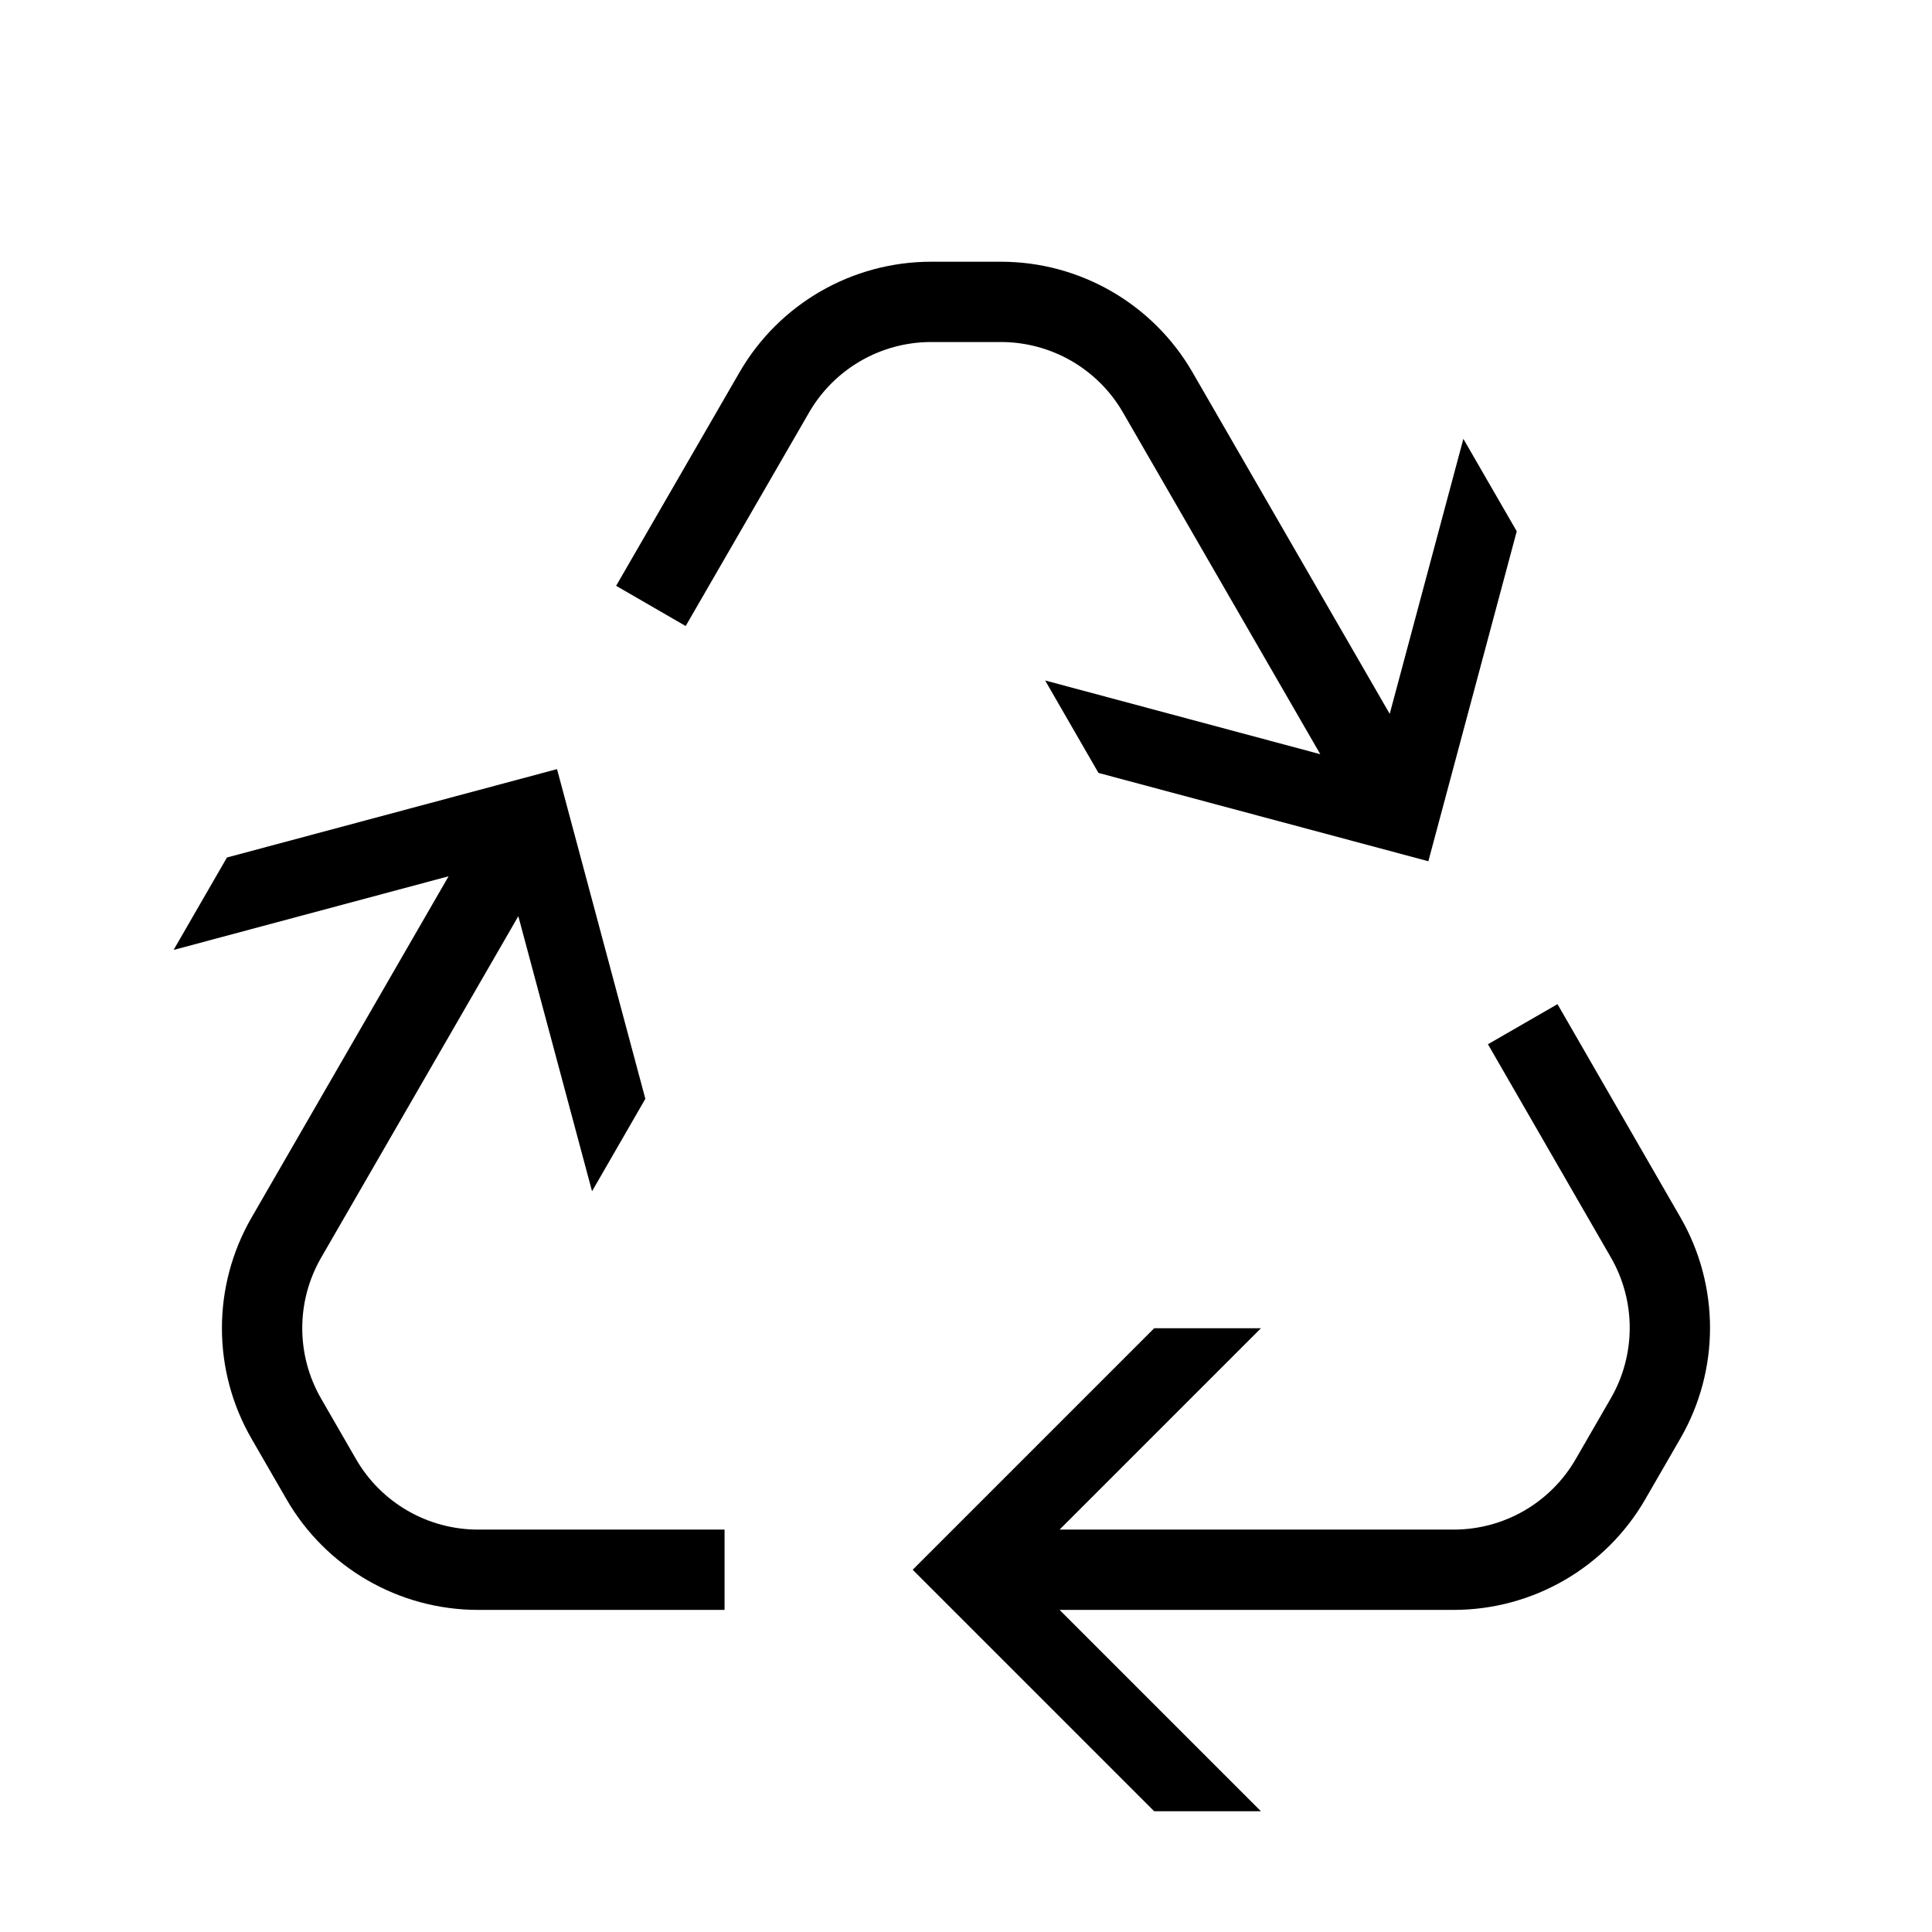 <svg width="48" height="48" viewBox="0 0 32 32" xmlns="http://www.w3.org/2000/svg"><path d="M15.423 4.335C14.114 4.335 12.904 5.033 12.249 6.166L10.205 9.703L11.357 10.369L13.401 6.832C13.818 6.11 14.589 5.665 15.423 5.665H16.578C17.412 5.665 18.183 6.11 18.6 6.832L21.868 12.492L17.311 11.271L18.194 12.802L23.658 14.265L25.122 8.8L24.238 7.269L23.018 11.824L19.752 6.167C19.098 5.034 17.888 4.335 16.578 4.335H15.423Z" fill="#000000" class="bmwfcol"/><path d="M9.226 12.739L10.689 18.2L9.806 19.731L8.585 15.175L5.319 20.831C4.902 21.554 4.902 22.444 5.319 23.166L5.897 24.168C6.314 24.89 7.084 25.335 7.919 25.335H12.001V26.665H7.919C6.609 26.665 5.399 25.966 4.745 24.832L4.167 23.831C3.512 22.698 3.512 21.3 4.167 20.166L7.43 14.514L2.875 15.734L3.759 14.203L9.226 12.739Z" fill="#000000" class="bmwfcol"/><path d="M20.885 30L17.55 26.665H24.077C25.387 26.665 26.597 25.966 27.251 24.832L27.832 23.826C28.487 22.693 28.487 21.296 27.833 20.163L25.797 16.632L24.645 17.296L26.681 20.827C27.098 21.549 27.097 22.439 26.68 23.161L26.099 24.167C25.682 24.89 24.912 25.335 24.077 25.335H17.55L20.885 22H19.117L15.117 26L19.117 30H20.885Z" fill="#000000" class="bmwfcol"/><title>recycling_lt_48</title></svg>
